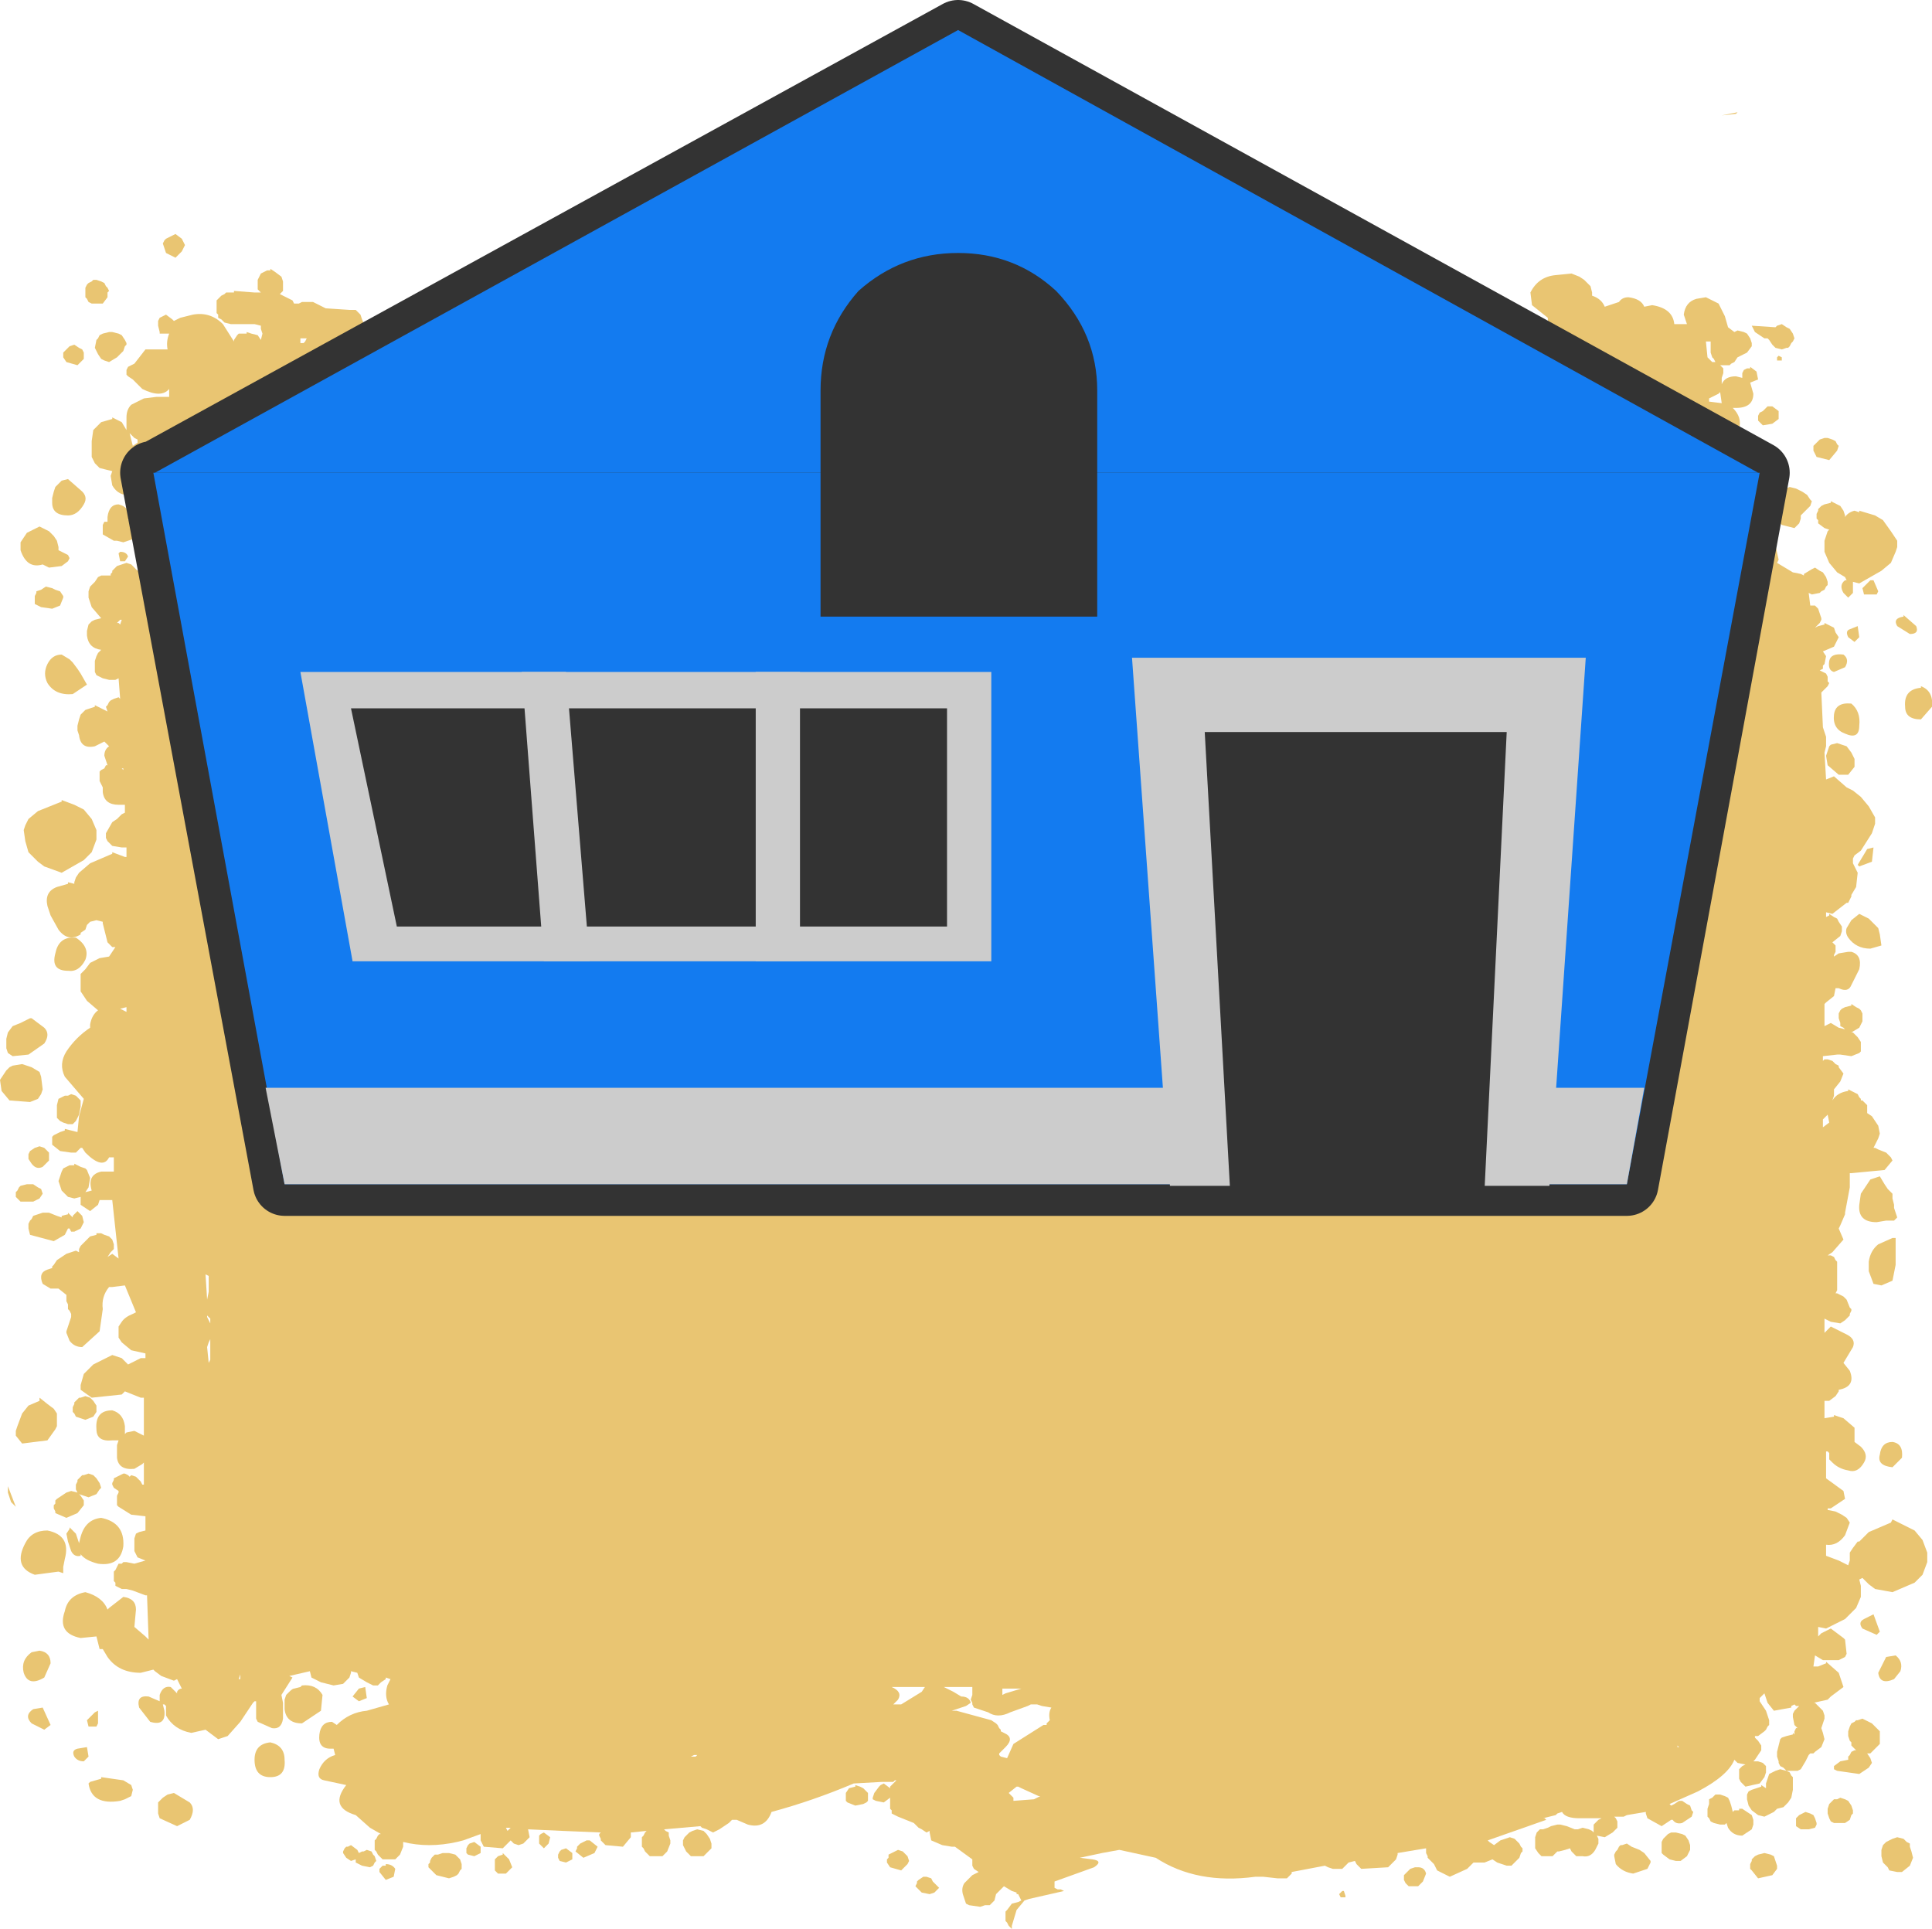 <?xml version="1.0" encoding="UTF-8" standalone="no"?>
<svg xmlns:xlink="http://www.w3.org/1999/xlink" height="61.0px" width="61.1px" xmlns="http://www.w3.org/2000/svg">
  <g transform="matrix(1.0, 0.0, 0.0, 1.0, -2.1, -2.25)">
    <path d="M57.05 5.8 L57.0 5.85 56.55 5.9 57.05 5.8 M22.3 11.45 L22.25 11.5 22.2 11.65 22.05 11.85 22.2 11.9 22.3 11.95 22.35 12.05 22.4 12.0 22.45 11.95 22.5 11.9 22.65 11.9 22.8 11.95 22.9 12.0 23.0 12.15 23.0 12.2 26.5 12.05 29.1 12.05 29.1 11.45 29.15 11.4 29.25 11.3 29.35 11.25 29.55 11.2 29.75 11.2 29.8 11.2 29.85 11.15 29.85 11.1 29.85 11.0 29.9 10.95 29.95 10.85 30.05 10.75 30.15 10.75 30.3 10.7 Q31.1 10.65 31.7 11.15 L31.75 11.1 31.85 11.1 32.0 11.15 32.1 11.2 32.2 11.25 32.3 11.4 32.3 11.5 32.4 11.55 32.45 11.6 32.55 11.7 32.6 11.8 32.85 11.7 33.05 11.6 33.25 11.65 33.45 11.7 33.5 11.7 33.55 11.6 33.8 11.45 33.9 11.45 34.05 11.5 34.15 11.55 34.2 11.65 34.25 11.7 34.2 11.8 34.2 11.9 34.15 11.95 34.1 12.0 34.0 12.1 35.15 12.1 35.15 11.95 35.15 11.75 35.2 11.7 35.3 11.65 35.4 11.6 35.55 11.55 35.7 11.6 35.8 11.7 35.9 11.75 35.95 11.9 35.95 12.0 35.95 12.1 36.4 12.1 36.4 12.05 36.4 11.95 36.45 11.9 36.45 11.8 36.5 11.75 36.8 11.6 37.0 11.55 37.5 11.6 37.65 11.6 37.75 11.7 37.8 11.75 37.85 11.85 37.9 11.95 37.95 12.0 37.95 12.1 37.95 12.15 40.8 12.2 40.8 12.15 40.75 12.1 40.75 12.0 40.75 11.95 40.75 11.85 40.8 11.8 40.85 11.7 40.9 11.6 40.75 11.55 40.45 11.45 40.35 11.4 40.3 11.35 40.25 11.25 40.25 11.2 40.3 11.05 40.4 10.9 40.5 10.85 40.9 10.75 41.85 10.7 42.4 10.75 42.9 10.85 43.4 10.9 43.85 11.2 43.9 11.25 44.45 11.2 44.75 11.2 44.95 11.25 45.05 11.3 45.15 11.4 45.15 11.45 45.2 11.55 45.2 11.6 45.2 11.7 45.2 11.75 45.2 11.85 45.15 11.95 45.1 12.0 45.0 12.05 44.85 12.15 44.85 12.25 45.3 12.25 45.3 12.15 45.3 12.1 45.35 12.0 45.35 11.95 45.45 11.85 45.55 11.8 45.75 11.75 45.75 11.7 46.0 11.75 46.3 11.8 46.45 11.85 46.65 12.05 46.7 12.15 46.85 12.0 46.95 11.95 47.1 11.9 47.25 12.0 47.35 12.05 47.4 11.95 47.5 11.9 47.55 11.85 47.6 11.8 47.75 11.75 47.85 11.8 48.0 11.85 48.1 11.9 48.2 12.05 48.2 12.15 48.2 12.2 48.2 12.3 48.2 12.35 51.05 12.4 51.05 12.3 50.55 11.9 50.5 11.5 Q50.75 11.0 51.3 10.95 L51.8 10.9 52.05 11.0 52.2 11.1 52.4 11.3 52.45 11.5 52.45 11.6 Q52.75 11.7 52.85 11.95 L53.3 11.8 Q53.4 11.65 53.6 11.65 54.0 11.7 54.1 11.95 L54.35 11.9 Q55.0 12.0 55.05 12.5 L55.45 12.5 55.35 12.2 Q55.4 11.8 55.75 11.7 L56.05 11.65 56.45 11.85 56.65 12.25 56.75 12.6 56.95 12.75 57.05 12.7 57.25 12.75 57.35 12.8 57.45 12.95 57.5 13.1 57.5 13.2 57.35 13.4 57.05 13.55 56.95 13.7 56.85 13.75 56.8 13.8 56.65 13.8 56.6 13.8 56.5 13.8 56.55 13.85 56.6 13.9 56.6 14.05 56.55 14.2 56.55 14.4 Q56.65 14.15 57.0 14.15 L57.2 14.2 57.2 14.05 57.25 13.95 57.35 13.9 57.45 13.9 57.45 13.85 57.65 14.0 57.7 14.25 57.45 14.35 57.55 14.7 Q57.55 15.15 57.0 15.15 L56.9 15.15 Q57.2 15.45 57.1 15.8 L56.95 16.5 57.0 16.5 57.4 16.95 57.4 17.0 57.45 17.1 57.5 17.25 57.45 17.3 57.45 17.4 57.4 17.45 57.35 17.55 57.15 17.95 57.25 17.95 57.45 18.0 57.55 18.05 57.7 18.15 57.85 18.3 57.9 18.45 57.9 18.6 57.85 18.9 57.5 19.35 57.4 19.4 57.45 19.45 57.45 19.5 57.5 19.4 57.65 19.35 57.85 19.3 58.25 19.5 58.35 19.95 58.3 20.05 58.8 20.35 59.05 20.4 59.15 20.45 59.15 20.4 59.4 20.25 59.5 20.2 59.65 20.3 59.75 20.35 59.85 20.5 59.9 20.65 59.9 20.75 59.85 20.8 59.8 20.9 59.7 20.95 59.65 21.0 59.4 21.05 59.3 21.0 59.35 21.4 59.5 21.4 59.6 21.5 59.65 21.65 59.7 21.8 59.7 21.85 59.65 21.95 59.5 22.1 59.6 22.05 59.8 22.0 59.8 21.95 60.0 22.05 60.1 22.1 60.15 22.25 60.25 22.4 60.2 22.5 60.1 22.7 59.75 22.85 59.85 23.0 59.8 23.25 59.75 23.3 59.75 23.4 59.65 23.45 59.75 23.5 59.85 23.55 59.9 23.65 59.9 23.8 59.95 23.85 59.9 23.95 59.8 24.05 59.7 24.15 59.75 25.25 59.85 25.55 59.85 25.85 59.8 26.05 59.85 26.9 60.1 26.8 60.5 27.15 60.7 27.25 60.95 27.45 61.2 27.75 61.4 28.1 61.4 28.3 61.3 28.6 60.95 29.15 60.75 29.3 60.7 29.4 60.7 29.55 60.85 29.85 60.8 30.3 60.65 30.55 60.65 30.6 60.55 30.8 60.5 30.8 60.05 31.15 59.85 31.1 59.85 31.25 59.95 31.2 59.95 31.15 60.1 31.25 60.2 31.3 60.25 31.4 60.35 31.55 60.35 31.6 60.35 31.7 60.3 31.85 60.05 32.05 60.1 32.1 60.15 32.15 60.15 32.2 60.15 32.3 60.15 32.35 60.1 32.45 60.1 32.5 60.25 32.4 60.55 32.35 60.65 32.35 Q61.0 32.45 60.9 32.9 L60.65 33.4 Q60.55 33.65 60.25 33.5 L60.15 33.5 60.1 33.75 59.85 33.95 59.8 34.0 59.8 34.7 60.0 34.6 60.25 34.75 60.45 34.8 60.4 34.75 60.3 34.7 60.3 34.6 60.25 34.45 60.25 34.3 60.3 34.2 60.35 34.15 60.45 34.1 60.65 34.05 60.65 34.0 60.8 34.1 60.9 34.15 60.95 34.2 61.0 34.3 61.0 34.35 61.0 34.55 60.9 34.75 60.65 34.9 60.7 34.9 60.85 35.05 60.95 35.2 60.95 35.45 60.95 35.5 60.9 35.55 60.65 35.65 60.3 35.6 60.2 35.6 59.75 35.65 59.75 35.8 59.8 35.75 59.9 35.75 60.05 35.8 60.15 35.9 60.25 35.95 60.25 36.0 60.4 36.2 60.3 36.45 60.1 36.7 60.1 36.75 60.1 36.9 60.05 37.05 Q60.2 36.8 60.55 36.75 L60.55 36.7 60.75 36.8 60.85 36.85 60.9 36.95 60.95 37.0 60.95 37.05 61.0 37.05 61.05 37.1 61.15 37.2 61.15 37.3 61.15 37.45 61.3 37.55 61.5 37.85 61.55 38.1 61.5 38.25 61.35 38.55 61.4 38.55 61.5 38.6 61.75 38.7 61.9 38.85 61.95 38.95 61.7 39.25 60.65 39.35 60.6 39.35 60.6 39.8 60.45 40.6 60.45 40.65 60.3 41.0 60.25 41.1 60.4 41.45 60.05 41.85 59.9 41.95 60.0 41.95 60.1 42.0 60.15 42.1 60.2 42.15 60.2 42.3 60.2 42.55 60.2 42.75 60.2 42.95 60.2 43.05 60.15 43.15 60.2 43.15 60.4 43.25 60.5 43.35 60.6 43.6 60.65 43.65 60.65 43.7 60.6 43.8 60.6 43.85 60.55 43.9 60.45 44.0 60.3 44.1 60.0 44.05 59.8 43.95 59.8 44.4 60.0 44.2 60.5 44.45 Q60.8 44.6 60.7 44.85 L60.4 45.35 60.6 45.6 Q60.8 46.1 60.25 46.2 L60.25 46.25 60.15 46.4 59.95 46.55 59.8 46.55 59.8 47.1 60.1 47.05 60.1 47.0 60.4 47.1 60.75 47.4 60.75 47.75 60.75 47.85 60.95 48.0 Q61.2 48.25 61.05 48.5 60.85 48.85 60.55 48.75 60.25 48.7 60.05 48.5 L59.95 48.4 59.95 48.25 59.95 48.2 59.9 48.15 59.85 48.15 59.85 48.5 59.85 48.75 59.85 49.0 60.4 49.4 60.45 49.65 60.0 49.95 59.9 49.95 59.9 50.0 60.15 50.05 60.35 50.15 60.5 50.25 60.6 50.4 60.45 50.8 Q60.2 51.15 59.85 51.1 L59.85 51.45 60.25 51.6 60.45 51.7 60.55 51.75 60.6 51.6 60.6 51.5 60.6 51.35 60.7 51.2 60.85 51.0 60.9 51.0 61.2 50.7 61.9 50.4 61.95 50.3 62.35 50.5 62.65 50.65 62.9 50.95 63.05 51.35 63.05 51.5 63.05 51.65 62.9 52.05 62.65 52.3 61.95 52.6 61.4 52.5 61.2 52.35 61.0 52.15 60.9 52.2 60.95 52.4 60.95 52.55 60.95 52.75 60.8 53.1 60.55 53.35 60.45 53.45 59.85 53.75 59.6 53.7 59.6 54.0 59.7 53.9 60.0 53.75 60.4 54.05 60.45 54.1 60.5 54.55 60.45 54.65 60.25 54.75 59.75 54.75 59.5 54.6 59.45 54.95 59.55 54.95 59.6 54.95 59.85 54.85 59.85 54.8 60.25 55.15 60.4 55.6 60.0 55.9 59.9 56.0 59.45 56.1 59.5 56.1 59.6 56.2 59.75 56.35 59.8 56.5 59.8 56.6 59.75 56.75 59.7 56.9 59.75 57.05 59.8 57.25 59.7 57.5 59.5 57.65 59.45 57.7 59.35 57.7 59.3 57.75 59.2 57.95 59.05 58.2 58.95 58.25 58.8 58.25 58.6 58.25 58.7 58.3 58.75 58.4 58.8 58.45 58.8 58.6 58.8 58.85 58.75 59.1 58.65 59.25 58.6 59.3 58.5 59.4 58.3 59.45 58.25 59.5 58.2 59.55 57.9 59.7 57.7 59.65 57.5 59.5 57.4 59.35 57.35 59.15 57.35 59.05 57.35 59.0 57.4 58.9 57.5 58.85 57.8 58.75 57.8 58.7 57.95 58.8 57.95 58.65 58.0 58.5 58.05 58.35 58.15 58.3 58.25 58.25 58.4 58.2 58.6 58.25 58.5 58.15 58.4 58.1 58.35 58.0 58.35 57.95 58.3 57.8 58.3 57.65 58.35 57.45 58.4 57.25 58.45 57.2 58.6 57.15 58.8 57.1 58.8 57.05 58.85 57.1 58.85 57.0 58.9 56.9 58.95 56.9 58.85 56.8 58.8 56.55 58.8 56.45 58.85 56.35 58.9 56.3 59.0 56.2 58.9 56.2 58.85 56.15 58.75 56.2 58.75 56.25 58.2 56.35 58.0 56.1 57.9 55.8 57.75 55.95 57.75 56.05 57.95 56.35 58.05 56.65 58.05 56.7 58.05 56.8 58.0 56.85 57.95 56.95 57.9 57.0 57.7 57.15 57.6 57.15 57.6 57.2 57.7 57.3 57.8 57.45 57.8 57.55 57.8 57.6 57.7 57.75 57.6 57.9 57.55 57.95 57.6 57.95 57.7 57.95 57.85 58.0 57.95 58.1 57.95 58.15 57.95 58.3 57.9 58.45 57.75 58.65 57.3 58.75 57.2 58.65 57.15 58.6 57.1 58.5 57.1 58.45 57.1 58.35 57.1 58.3 57.1 58.2 57.15 58.15 57.2 58.1 57.3 58.05 57.05 58.0 56.95 57.9 Q56.75 58.4 55.8 58.9 L54.9 59.3 54.95 59.35 55.05 59.3 55.2 59.2 55.3 59.2 55.45 59.3 55.55 59.35 55.6 59.5 55.65 59.55 55.6 59.7 55.3 59.9 Q55.1 59.95 55.0 59.8 L54.95 59.8 54.65 60.0 54.2 59.75 54.15 59.6 54.15 59.55 53.55 59.65 53.45 59.7 53.25 59.7 53.15 59.7 53.2 59.75 53.25 59.85 53.25 59.9 53.25 60.0 53.25 60.05 53.1 60.2 52.85 60.35 52.6 60.3 52.65 60.4 52.65 60.55 52.55 60.75 Q52.4 61.0 52.15 60.95 L51.95 60.95 51.85 60.85 51.8 60.8 51.75 60.7 51.6 60.75 51.4 60.8 51.35 60.8 51.25 60.9 51.2 60.95 51.05 60.95 50.85 60.95 50.75 60.85 50.65 60.7 50.65 60.55 50.65 60.35 50.7 60.2 50.8 60.1 50.9 60.1 51.05 60.05 51.15 60.0 51.35 59.95 51.45 59.95 51.65 60.0 51.9 60.1 52.0 60.1 52.15 60.05 52.35 60.1 52.45 60.15 52.5 60.2 52.5 60.1 52.5 60.05 52.5 59.95 52.65 59.8 52.75 59.75 52.05 59.75 Q51.6 59.75 51.5 59.55 L51.35 59.6 51.3 59.65 50.9 59.75 50.95 59.75 51.0 59.8 49.15 60.45 49.2 60.5 49.35 60.6 49.55 60.45 49.85 60.35 50.0 60.4 50.1 60.5 50.15 60.55 50.2 60.65 50.25 60.7 50.25 60.8 50.2 60.85 50.15 61.0 50.0 61.15 49.9 61.25 49.75 61.25 49.45 61.15 49.3 61.05 49.05 61.15 48.7 61.15 48.5 61.35 47.95 61.6 47.55 61.4 47.45 61.2 47.35 61.1 47.25 61.0 47.25 60.95 47.2 60.85 47.2 60.8 47.2 60.7 46.3 60.85 46.3 60.9 46.25 61.05 46.0 61.3 45.15 61.35 45.05 61.25 45.0 61.2 44.95 61.1 44.75 61.15 44.7 61.2 44.65 61.25 44.6 61.3 44.55 61.35 44.45 61.35 44.25 61.35 44.1 61.3 44.0 61.25 42.95 61.45 42.95 61.5 42.8 61.65 42.5 61.65 42.05 61.6 41.8 61.6 Q39.95 61.85 38.65 61.0 L37.5 60.75 36.95 60.85 36.25 61.0 36.65 61.05 Q37.0 61.1 36.7 61.3 L35.45 61.75 35.45 61.8 35.45 61.85 35.45 61.95 35.55 62.0 35.65 62.0 35.75 62.05 34.65 62.3 34.5 62.35 34.25 62.65 34.1 63.15 34.1 63.25 34.0 63.15 33.95 63.05 33.9 63.0 33.9 62.9 33.9 62.85 33.9 62.75 33.9 62.7 33.95 62.65 34.1 62.45 34.3 62.4 34.4 62.35 34.3 62.15 34.25 62.15 34.25 62.1 34.1 62.05 33.85 61.9 33.8 61.95 33.6 62.15 33.55 62.35 33.5 62.4 33.45 62.45 33.4 62.5 33.25 62.5 33.1 62.55 32.75 62.5 32.65 62.45 32.6 62.3 32.55 62.15 Q32.5 61.95 32.6 61.8 L32.85 61.55 33.05 61.45 32.9 61.35 32.85 61.25 32.85 61.15 32.85 61.05 32.3 60.65 32.2 60.65 31.9 60.6 31.55 60.45 31.5 60.2 31.5 60.15 31.4 60.2 31.25 60.1 31.15 60.05 31.0 59.9 30.5 59.7 30.3 59.6 30.3 59.5 30.25 59.45 30.25 59.35 30.25 59.2 30.25 59.1 30.05 59.25 29.8 59.2 29.7 59.15 29.7 59.1 29.75 58.95 29.9 58.75 29.95 58.7 30.05 58.65 30.25 58.8 30.25 58.75 30.35 58.65 30.4 58.6 30.45 58.55 30.4 58.55 30.35 58.6 30.3 58.6 30.0 58.6 29.1 58.65 Q27.8 59.2 26.5 59.55 26.3 60.1 25.75 59.95 L25.4 59.8 25.25 59.8 25.15 59.9 24.85 60.1 24.65 60.2 24.45 60.1 24.3 60.05 24.25 60.0 23.1 60.1 23.15 60.15 23.25 60.2 23.25 60.3 23.3 60.45 23.3 60.55 23.2 60.8 23.05 60.95 22.85 60.95 22.65 60.95 22.55 60.85 22.5 60.8 22.45 60.7 22.4 60.65 22.4 60.6 22.4 60.5 22.4 60.45 22.4 60.35 22.45 60.3 22.5 60.2 22.55 60.15 22.05 60.2 22.05 60.35 21.8 60.65 21.25 60.6 21.1 60.45 21.1 60.4 21.05 60.3 21.05 60.25 21.1 60.2 19.9 60.15 18.8 60.1 18.85 60.35 18.65 60.55 18.5 60.6 18.35 60.55 18.25 60.45 18.2 60.5 18.0 60.7 17.4 60.65 17.3 60.45 17.3 60.35 17.3 60.25 16.75 60.45 16.55 60.5 Q15.65 60.7 14.85 60.5 L14.85 60.55 14.85 60.65 14.75 60.9 14.6 61.05 14.4 61.05 14.2 61.05 14.1 60.95 14.05 60.9 14.0 60.8 13.95 60.75 13.95 60.7 13.95 60.6 13.95 60.55 13.95 60.45 14.0 60.4 14.05 60.3 14.1 60.25 14.15 60.25 13.8 60.05 13.35 59.65 Q12.5 59.4 13.05 58.7 L12.35 58.55 Q12.1 58.5 12.2 58.2 12.35 57.85 12.7 57.75 L12.65 57.55 12.55 57.55 Q12.15 57.55 12.2 57.1 12.25 56.7 12.6 56.7 L12.75 56.8 Q13.15 56.4 13.7 56.35 L14.4 56.15 Q14.25 55.9 14.35 55.55 L14.45 55.35 14.3 55.3 14.3 55.35 14.15 55.45 14.05 55.55 13.9 55.55 13.7 55.45 13.45 55.3 13.4 55.15 13.2 55.1 13.2 55.15 13.15 55.3 13.1 55.35 13.05 55.4 13.0 55.45 12.95 55.5 12.65 55.55 12.25 55.45 11.95 55.3 11.9 55.1 11.25 55.25 11.35 55.3 11.0 55.85 11.05 56.1 11.05 56.6 Q11.0 56.95 10.7 56.9 L10.25 56.7 10.2 56.6 10.2 56.35 10.2 56.2 10.2 56.05 10.15 56.05 10.1 56.1 9.7 56.7 9.3 57.15 9.0 57.25 8.6 56.95 8.15 57.05 Q7.6 56.95 7.35 56.5 L7.35 56.2 7.3 56.15 7.25 56.15 7.3 56.35 Q7.35 56.85 6.85 56.7 L6.5 56.25 Q6.4 55.85 6.8 55.9 L7.15 56.05 7.15 55.85 Q7.25 55.55 7.5 55.6 L7.7 55.8 7.7 55.75 Q7.75 55.65 7.85 55.65 L7.7 55.35 7.6 55.4 7.2 55.25 7.0 55.1 6.95 55.05 6.55 55.15 Q5.85 55.15 5.5 54.65 L5.35 54.4 5.25 54.4 5.15 54.0 4.65 54.05 Q3.9 53.9 4.15 53.2 4.25 52.7 4.8 52.6 5.35 52.75 5.5 53.15 L5.55 53.1 6.0 52.75 Q6.4 52.8 6.4 53.15 L6.35 53.7 6.7 54.0 6.8 54.1 6.75 52.7 6.7 52.7 6.3 52.55 6.1 52.5 5.95 52.5 5.75 52.4 5.75 52.3 5.7 52.25 5.7 52.15 5.7 52.05 5.7 51.95 5.75 51.9 5.8 51.8 5.85 51.7 5.95 51.7 6.0 51.65 6.1 51.65 6.35 51.7 6.7 51.6 6.45 51.5 6.35 51.3 6.35 51.05 6.35 50.9 6.4 50.75 6.5 50.7 6.7 50.65 6.7 50.2 6.25 50.15 5.85 49.9 5.8 49.85 5.8 49.7 5.8 49.6 5.8 49.55 5.85 49.45 5.85 49.4 5.7 49.3 5.65 49.2 5.65 49.15 5.7 49.05 5.7 49.0 5.9 48.9 6.0 48.85 6.05 48.85 6.15 48.9 6.2 48.95 6.25 48.9 6.4 48.95 6.5 49.05 6.55 49.1 6.6 49.2 6.65 49.2 6.65 48.5 6.6 48.55 6.35 48.7 Q5.85 48.75 5.8 48.35 L5.8 48.2 5.8 47.95 5.85 47.8 5.65 47.8 Q5.15 47.85 5.15 47.45 5.1 46.85 5.65 46.85 6.0 46.95 6.05 47.35 L6.05 47.6 6.1 47.55 6.35 47.5 6.65 47.65 6.65 47.4 6.65 46.45 6.55 46.45 6.05 46.25 5.95 46.35 5.0 46.45 4.65 46.2 4.65 46.05 4.75 45.7 5.05 45.4 5.65 45.1 5.95 45.2 6.1 45.35 6.15 45.4 6.55 45.2 6.65 45.2 6.7 45.2 6.7 45.05 6.25 44.95 5.95 44.7 5.85 44.55 5.85 44.4 5.85 44.2 5.95 44.05 Q6.05 43.9 6.3 43.8 L6.4 43.75 6.05 42.9 5.65 42.95 5.55 42.95 Q5.3 43.25 5.35 43.65 L5.25 44.35 4.7 44.85 Q4.45 44.85 4.3 44.65 L4.2 44.4 4.2 44.35 4.25 44.2 4.35 43.9 4.35 43.8 4.3 43.7 4.25 43.65 4.25 43.55 4.25 43.5 4.2 43.4 4.2 43.35 4.2 43.25 4.2 43.2 3.95 43.0 3.9 43.0 3.7 43.0 3.45 42.85 Q3.3 42.5 3.6 42.4 L3.75 42.35 3.75 42.3 3.8 42.25 3.9 42.1 4.2 41.9 4.5 41.8 4.6 41.85 4.6 41.75 4.65 41.65 4.7 41.6 4.8 41.5 4.95 41.35 5.15 41.3 5.15 41.25 5.3 41.25 5.4 41.3 5.55 41.35 5.65 41.45 5.7 41.6 5.7 41.75 5.6 41.85 5.5 42.0 5.65 41.9 5.85 42.05 5.65 40.2 5.25 40.2 5.2 40.35 4.95 40.55 4.65 40.35 4.65 40.1 4.45 40.15 4.25 40.1 4.05 39.9 3.95 39.6 4.05 39.3 4.1 39.2 4.2 39.15 4.3 39.1 4.45 39.1 4.45 39.05 4.65 39.15 4.8 39.2 4.85 39.25 4.95 39.5 4.9 39.8 4.8 39.95 5.0 39.9 Q4.85 39.4 5.3 39.3 L5.7 39.3 5.7 38.85 5.65 38.85 5.55 38.85 Q5.35 39.25 4.8 38.7 L4.7 38.55 4.65 38.55 4.6 38.6 4.55 38.65 4.5 38.7 4.35 38.7 4.0 38.65 3.75 38.45 3.75 38.3 3.75 38.2 3.8 38.15 3.9 38.1 4.0 38.05 4.15 38.0 4.15 37.95 4.35 38.0 4.55 38.05 4.6 37.55 4.75 37.0 4.15 36.3 Q3.95 35.9 4.2 35.5 4.5 35.05 4.95 34.75 L4.95 34.65 Q5.0 34.35 5.2 34.2 L4.85 33.9 4.75 33.75 4.65 33.6 4.65 33.35 4.65 33.2 4.65 33.05 4.8 32.9 4.95 32.7 5.25 32.55 5.55 32.5 5.75 32.2 5.65 32.2 5.55 32.1 5.5 32.05 5.45 31.85 5.35 31.45 5.35 31.4 5.15 31.35 4.95 31.4 4.85 31.5 4.8 31.65 4.65 31.75 4.65 31.8 Q4.25 32.05 3.95 31.65 L3.7 31.2 3.6 30.9 Q3.5 30.45 3.9 30.3 L4.25 30.2 4.25 30.15 4.45 30.2 4.45 30.15 4.5 30.0 4.6 29.85 4.95 29.55 5.65 29.25 5.65 29.2 6.05 29.35 6.1 29.35 6.1 29.05 5.95 29.05 5.65 29.0 5.5 28.85 5.45 28.75 5.45 28.6 5.65 28.25 5.8 28.15 5.95 28.0 6.05 27.95 6.05 27.7 5.85 27.7 Q5.4 27.7 5.35 27.3 L5.35 27.15 5.25 26.95 5.25 26.75 5.25 26.65 5.3 26.6 5.4 26.55 5.45 26.45 5.5 26.45 5.4 26.15 Q5.4 25.95 5.55 25.85 L5.45 25.75 5.4 25.7 5.1 25.85 Q4.65 25.95 4.6 25.5 L4.55 25.35 4.55 25.2 4.6 25.0 4.65 24.85 4.8 24.7 5.1 24.6 5.1 24.55 5.5 24.75 5.45 24.6 5.5 24.55 5.55 24.45 5.6 24.4 5.7 24.35 5.85 24.3 5.9 24.35 5.85 23.7 5.75 23.75 5.55 23.75 5.35 23.7 5.15 23.6 5.1 23.5 5.1 23.45 5.1 23.3 5.1 23.15 5.15 23.0 5.2 22.9 5.25 22.85 5.3 22.8 Q4.9 22.75 4.85 22.35 L4.85 22.2 4.9 22.0 5.0 21.9 5.1 21.85 5.3 21.8 5.0 21.45 4.9 21.15 4.9 20.95 4.95 20.8 5.1 20.65 5.2 20.5 5.3 20.45 5.6 20.45 5.6 20.4 5.65 20.35 5.65 20.3 5.8 20.15 6.1 20.05 6.25 20.1 6.35 20.2 6.45 20.3 6.95 19.4 6.85 19.35 6.85 19.25 6.75 19.25 6.5 19.1 6.3 19.3 6.0 19.4 5.8 19.35 5.7 19.35 5.35 19.15 5.35 19.1 5.35 19.0 5.35 18.95 5.35 18.85 5.4 18.75 5.5 18.75 5.5 18.6 Q5.55 18.2 5.85 18.2 6.25 18.3 6.15 18.7 L6.2 18.7 6.35 18.75 6.4 18.75 6.4 18.65 6.5 18.4 6.45 18.3 6.45 18.25 6.5 18.15 6.55 18.1 6.35 18.05 6.3 18.0 6.25 17.9 Q5.85 17.95 5.65 17.6 L5.6 17.3 5.65 17.15 5.25 17.05 5.1 16.9 5.0 16.7 5.0 16.55 5.0 16.2 5.05 15.85 5.3 15.6 5.65 15.5 5.65 15.45 5.95 15.6 6.1 15.85 6.1 15.75 6.1 15.7 6.1 15.45 Q6.1 15.2 6.25 15.05 L6.65 14.85 7.05 14.8 7.35 14.8 7.45 14.8 7.45 14.55 Q7.2 14.85 6.6 14.55 L6.3 14.25 6.15 14.15 6.1 14.1 6.1 14.0 6.1 13.95 6.15 13.85 6.25 13.8 6.35 13.75 6.7 13.3 7.4 13.3 Q7.35 13.05 7.45 12.8 L7.15 12.8 7.15 12.75 7.1 12.55 7.1 12.4 7.15 12.3 7.35 12.2 7.55 12.35 7.6 12.4 7.8 12.3 8.2 12.2 Q8.75 12.1 9.15 12.5 L9.5 13.05 9.5 13.0 9.6 12.85 9.65 12.8 9.9 12.8 9.9 12.75 10.05 12.8 10.25 12.85 10.35 13.0 10.4 12.8 10.35 12.65 10.35 12.55 10.15 12.5 9.55 12.5 9.4 12.5 9.2 12.45 9.1 12.35 9.0 12.3 9.0 12.2 8.95 12.15 8.95 12.05 8.95 11.9 8.95 11.8 8.95 11.75 9.05 11.65 9.1 11.6 9.2 11.55 9.25 11.5 9.5 11.5 9.5 11.45 10.15 11.5 10.35 11.5 10.3 11.45 10.25 11.4 10.25 11.3 10.25 11.25 10.25 11.15 10.25 11.1 10.3 11.0 10.35 10.9 10.45 10.85 10.55 10.8 10.65 10.8 10.65 10.75 10.8 10.85 11.0 11.0 11.05 11.15 11.05 11.35 11.05 11.45 10.95 11.55 11.35 11.75 11.4 11.85 11.55 11.85 11.65 11.8 11.8 11.8 12.0 11.8 12.3 11.95 12.4 12.0 13.15 12.05 13.35 12.05 13.45 12.15 13.5 12.2 13.55 12.35 13.65 12.6 13.75 12.75 13.8 12.9 13.8 12.95 15.5 12.85 15.5 12.7 15.5 12.65 15.5 12.55 15.55 12.45 15.6 12.4 15.75 12.35 16.05 12.2 Q15.65 12.3 15.45 12.0 15.35 11.75 15.55 11.55 16.05 11.1 16.65 10.85 L17.25 10.7 17.45 10.7 18.5 10.65 Q19.5 10.65 19.15 11.5 L19.1 11.65 19.15 11.65 19.35 11.7 19.5 11.85 19.55 11.95 19.6 11.85 19.6 11.8 19.7 11.7 19.85 11.65 19.95 11.65 19.95 11.6 20.2 11.65 20.35 11.6 20.5 11.65 20.65 11.8 20.7 11.85 20.9 12.0 21.45 12.0 21.85 11.85 21.55 11.65 21.55 11.6 21.5 11.5 21.5 11.45 21.5 11.35 21.55 11.3 21.6 11.2 21.7 11.15 21.9 11.1 22.05 11.15 22.15 11.2 22.2 11.3 22.25 11.35 22.3 11.45 22.4 11.25 22.65 11.15 22.8 11.2 22.85 11.3 22.95 11.35 23.0 11.45 22.95 11.5 22.95 11.6 22.9 11.65 22.85 11.75 22.8 11.8 22.75 11.8 22.65 11.85 22.4 11.7 22.3 11.5 22.3 11.45 M56.2 13.05 L56.05 13.05 56.1 13.55 56.25 13.7 56.35 13.7 56.3 13.6 56.25 13.55 56.2 13.4 56.2 13.25 56.2 13.05 M58.3 12.55 L58.45 12.5 58.6 12.6 58.7 12.65 58.8 12.8 58.85 12.95 58.8 13.05 58.75 13.1 58.7 13.2 58.65 13.25 58.6 13.25 58.45 13.3 58.25 13.25 58.15 13.15 58.05 13.0 58.0 12.95 57.9 12.95 57.6 12.75 57.55 12.65 57.5 12.55 58.25 12.6 58.3 12.55 M61.65 18.7 L61.9 19.05 62.1 19.35 62.1 19.55 62.05 19.7 61.9 20.05 61.6 20.3 60.9 20.7 60.7 20.65 60.7 21.0 60.55 21.15 60.4 21.0 Q60.25 20.75 60.45 20.6 L60.5 20.6 60.45 20.5 60.2 20.35 59.95 20.05 59.8 19.7 59.8 19.35 59.85 19.2 59.9 19.05 59.95 19.0 59.8 18.95 59.6 18.8 59.6 18.7 59.55 18.65 59.55 18.55 59.55 18.5 59.6 18.4 59.6 18.35 59.7 18.25 59.8 18.2 60.0 18.15 60.0 18.1 60.2 18.2 60.3 18.25 60.4 18.4 60.45 18.55 60.45 18.6 Q60.55 18.45 60.75 18.4 L60.9 18.45 60.9 18.4 61.4 18.55 61.65 18.7 M58.45 13.65 L58.3 13.65 58.3 13.55 58.35 13.5 58.45 13.55 58.45 13.65 M59.5 16.3 L59.65 16.15 59.8 16.1 59.9 16.1 60.05 16.15 60.15 16.2 60.2 16.3 60.25 16.35 60.2 16.5 59.95 16.8 59.55 16.7 59.45 16.5 59.45 16.45 59.45 16.35 59.5 16.3 M56.25 14.8 L56.15 14.85 56.15 14.95 56.55 15.0 56.5 14.65 56.45 14.7 56.35 14.75 56.25 14.8 M58.35 15.25 L58.35 15.5 58.15 15.65 57.85 15.7 57.75 15.6 57.7 15.55 57.7 15.45 57.7 15.4 57.75 15.3 57.85 15.25 57.95 15.15 58.0 15.1 58.15 15.1 58.35 15.25 M58.25 17.9 L58.45 17.75 58.7 17.65 58.9 17.7 59.1 17.8 59.25 17.9 59.35 18.05 59.4 18.1 59.35 18.25 59.05 18.55 59.05 18.65 59.0 18.8 58.85 18.95 58.45 18.85 58.4 18.8 58.35 18.7 58.35 18.65 58.35 18.55 58.35 18.5 58.4 18.4 58.25 18.2 58.2 18.1 58.2 18.05 58.2 17.95 58.25 17.9 M60.85 22.05 L60.9 22.4 60.75 22.55 60.55 22.4 Q60.45 22.2 60.6 22.15 L60.85 22.05 M60.45 23.35 L60.1 23.5 Q59.9 23.45 59.95 23.15 60.0 22.9 60.4 22.95 60.6 23.1 60.45 23.35 M60.45 25.45 Q60.05 25.3 60.1 24.85 60.15 24.45 60.65 24.5 60.95 24.75 60.9 25.2 60.9 25.65 60.45 25.45 M61.5 20.95 L61.45 21.05 61.05 21.05 61.0 20.85 61.25 20.6 61.35 20.6 61.5 20.95 M62.5 22.3 L62.1 22.05 Q61.95 21.8 62.3 21.75 L62.3 21.7 62.7 22.05 Q62.8 22.3 62.5 22.3 M62.85 23.95 Q63.25 24.1 63.2 24.6 L62.85 25.0 Q62.35 25.0 62.35 24.6 62.3 24.05 62.85 24.0 L62.85 23.95 M61.35 29.05 L61.3 29.5 60.9 29.65 60.85 29.6 61.15 29.1 61.35 29.05 M61.5 31.6 L61.55 31.8 61.6 32.15 61.25 32.25 Q60.8 32.25 60.55 31.9 60.45 31.75 60.5 31.6 L60.65 31.35 60.9 31.15 61.2 31.3 61.35 31.45 61.5 31.6 M60.65 26.05 L60.75 26.25 60.75 26.5 60.55 26.75 60.25 26.75 59.9 26.45 59.85 26.15 59.95 25.85 60.0 25.8 60.2 25.75 60.5 25.85 60.65 26.05 M59.75 37.65 L59.75 37.9 59.95 37.75 59.9 37.5 59.75 37.65 M61.55 39.45 L61.7 39.7 61.8 39.85 61.95 40.0 61.95 40.15 62.0 40.35 62.0 40.45 62.1 40.75 62.0 40.85 61.75 40.85 61.45 40.9 Q60.85 40.9 60.9 40.35 L60.95 40.0 61.25 39.55 61.55 39.45 M62.05 41.4 L62.05 41.7 62.05 42.25 61.95 42.75 61.6 42.9 61.35 42.85 61.2 42.45 61.2 42.15 Q61.25 41.8 61.5 41.6 L61.95 41.4 62.05 41.4 M61.95 47.85 Q62.3 47.9 62.25 48.35 L61.95 48.65 Q61.45 48.6 61.55 48.25 61.6 47.85 61.95 47.85 M61.35 53.3 L61.55 53.85 61.45 53.95 61.0 53.75 Q60.85 53.55 61.05 53.45 L61.35 53.3 M62.05 54.6 Q62.3 54.8 62.2 55.1 L62.0 55.35 Q61.55 55.55 61.5 55.15 L61.75 54.65 62.05 54.6 M60.85 56.65 L61.0 56.6 61.3 56.75 61.55 57.0 61.55 57.4 61.3 57.65 61.25 57.7 61.15 57.7 61.25 57.85 61.3 58.0 61.2 58.15 60.9 58.35 60.2 58.25 60.1 58.2 60.1 58.1 60.3 57.95 60.55 57.9 60.55 57.8 60.6 57.75 60.65 57.65 60.75 57.6 60.8 57.6 60.7 57.5 60.65 57.45 60.65 57.35 60.6 57.3 60.55 57.15 60.55 57.0 60.6 56.85 60.65 56.75 60.75 56.7 60.8 56.65 60.85 56.65 M58.95 59.7 L59.0 59.65 59.2 59.55 59.35 59.6 59.45 59.65 59.5 59.75 59.55 59.9 59.55 59.95 59.5 60.05 59.3 60.1 59.05 60.1 58.9 60.0 58.9 59.9 58.9 59.85 58.9 59.75 58.95 59.7 M60.2 59.15 L60.3 59.1 60.45 59.15 60.55 59.2 60.65 59.35 60.7 59.5 60.7 59.6 60.65 59.65 60.6 59.8 60.45 59.9 60.1 59.9 60.0 59.85 59.95 59.75 59.9 59.6 59.9 59.45 59.95 59.3 60.0 59.25 60.1 59.15 60.2 59.15 M56.3 59.05 L56.35 59.0 56.5 59.0 56.65 59.05 56.75 59.1 56.8 59.2 56.85 59.35 56.9 59.55 56.95 59.5 57.1 59.5 57.1 59.45 57.2 59.45 57.35 59.55 57.5 59.65 57.55 59.8 57.55 59.95 57.5 60.1 57.2 60.3 Q56.9 60.3 56.75 60.05 L56.7 59.9 56.65 59.95 56.5 59.95 56.3 59.9 56.2 59.85 56.15 59.75 56.1 59.7 56.1 59.6 56.1 59.45 56.15 59.3 56.15 59.15 56.25 59.1 56.3 59.05 M57.6 60.95 L57.7 60.9 57.9 60.85 58.1 60.9 58.2 60.95 58.25 61.1 58.3 61.25 58.3 61.35 58.15 61.55 57.7 61.65 57.5 61.4 57.45 61.35 57.45 61.25 57.45 61.2 57.5 61.1 57.5 61.05 57.6 60.95 M62.4 60.5 L62.5 60.55 62.5 60.65 62.55 60.8 62.6 61.0 62.5 61.25 62.25 61.45 62.1 61.45 61.85 61.4 61.8 61.3 61.65 61.15 61.6 60.95 61.6 60.75 61.65 60.6 61.75 60.5 61.85 60.45 61.95 60.4 62.1 60.35 62.3 60.4 62.4 60.5 M46.95 61.3 Q47.15 61.3 47.2 61.5 L47.1 61.75 46.95 61.9 46.65 61.9 46.6 61.85 46.55 61.8 46.5 61.7 46.5 61.65 46.5 61.55 46.55 61.5 46.65 61.4 46.7 61.35 46.85 61.3 46.95 61.3 M55.15 57.5 L55.2 57.5 55.15 57.45 55.15 57.5 M53.3 60.65 L53.35 60.6 53.4 60.6 53.55 60.55 53.7 60.65 53.95 60.75 54.1 60.85 54.3 61.1 54.3 61.15 54.2 61.35 53.75 61.5 Q53.4 61.45 53.2 61.2 L53.15 60.95 53.15 60.9 53.2 60.8 53.25 60.75 53.3 60.65 M55.4 60.3 L55.5 60.45 55.55 60.6 55.55 60.7 55.55 60.75 55.5 60.85 55.45 60.95 55.25 61.1 55.1 61.1 54.9 61.05 54.7 60.9 54.65 60.85 54.65 60.8 54.65 60.7 54.65 60.65 54.65 60.55 54.65 60.5 54.7 60.4 54.75 60.35 54.85 60.25 54.95 60.2 55.1 60.2 55.3 60.25 55.4 60.3 M44.5 62.25 L44.45 62.15 44.55 62.05 44.6 62.05 44.65 62.2 44.65 62.25 44.5 62.25 M30.0 9.85 Q29.85 9.8 30.0 9.7 L30.05 9.7 30.2 9.75 30.2 9.85 30.0 9.85 M27.8 11.4 L27.85 11.3 27.95 11.25 28.05 11.2 28.2 11.15 28.35 11.25 28.5 11.35 28.6 11.5 28.65 11.65 28.65 11.75 28.55 11.9 28.15 12.0 27.8 11.7 27.8 11.45 27.8 11.4 M26.3 11.05 L26.4 11.2 26.45 11.25 26.35 11.4 26.2 11.55 25.75 11.55 25.6 11.45 25.55 11.35 25.55 11.3 25.55 11.2 25.6 11.15 25.6 11.05 25.7 11.0 25.75 10.9 25.8 10.9 25.95 10.9 25.95 10.85 26.05 10.9 26.2 10.95 26.3 11.05 M33.7 10.0 L33.75 9.9 33.8 9.85 33.85 9.85 34.0 9.8 34.1 9.8 34.25 9.9 34.35 9.95 34.35 10.0 34.4 10.15 34.3 10.3 34.1 10.45 33.75 10.3 33.7 10.05 33.7 10.0 M31.6 10.15 L31.5 10.05 31.5 9.95 31.55 9.9 31.55 9.8 31.6 9.75 31.75 9.7 31.9 9.8 31.95 10.05 31.95 10.1 32.05 10.05 32.25 10.2 32.25 10.4 Q32.2 10.55 32.05 10.5 L31.8 10.4 31.8 10.3 31.8 10.2 31.6 10.15 M32.35 12.05 L32.25 12.05 32.1 12.05 32.05 12.1 32.35 12.1 32.35 12.05 M20.0 12.45 L19.95 12.45 19.5 12.35 19.45 12.35 19.45 12.4 19.55 12.5 20.0 12.5 20.0 12.45 M23.7 11.0 L23.8 11.15 23.8 11.25 23.8 11.3 23.8 11.4 23.75 11.45 23.7 11.55 23.6 11.6 23.55 11.6 23.45 11.65 23.15 11.55 23.0 11.4 22.95 11.3 22.95 11.2 22.95 11.15 23.0 11.05 23.15 10.95 23.35 10.9 23.35 10.85 23.45 10.9 23.6 10.95 23.7 11.0 M7.95 10.0 L7.85 10.2 7.65 10.4 7.45 10.3 7.35 10.25 7.3 10.1 7.25 9.95 7.3 9.85 7.35 9.8 7.45 9.75 7.65 9.65 7.85 9.8 7.95 10.0 M5.45 11.3 L5.5 11.35 5.55 11.45 5.5 11.5 5.5 11.65 5.35 11.85 5.0 11.85 4.9 11.8 4.85 11.7 4.8 11.65 4.8 11.55 4.8 11.5 4.8 11.4 4.8 11.35 4.85 11.25 4.9 11.2 5.0 11.15 5.05 11.1 5.15 11.1 5.3 11.15 5.4 11.2 5.45 11.3 M5.35 12.8 L5.55 12.75 5.65 12.75 5.85 12.8 5.95 12.85 6.05 13.0 6.1 13.1 6.1 13.15 6.05 13.2 6.0 13.35 5.8 13.55 5.55 13.7 5.4 13.65 5.3 13.6 5.2 13.45 5.1 13.25 5.15 13.0 5.2 12.95 5.25 12.85 5.35 12.8 M11.6 13.1 L11.7 13.1 11.75 13.05 11.8 12.95 11.6 12.95 11.6 13.1 M4.45 13.15 L4.6 13.25 4.7 13.3 4.75 13.4 4.75 13.55 4.75 13.6 4.7 13.65 4.55 13.8 4.2 13.7 4.1 13.55 4.1 13.5 4.1 13.4 4.15 13.35 4.3 13.2 4.45 13.15 M4.25 17.4 L4.65 17.75 Q4.9 17.95 4.75 18.2 4.55 18.55 4.25 18.55 3.75 18.55 3.75 18.15 L3.75 18.0 3.8 17.8 3.85 17.65 3.95 17.55 4.05 17.45 4.25 17.4 M2.95 19.1 L3.35 18.9 3.65 19.05 3.8 19.2 3.9 19.35 3.95 19.55 3.95 19.65 4.05 19.7 4.15 19.75 4.25 19.8 4.3 19.9 4.25 20.0 4.05 20.15 3.65 20.2 3.45 20.1 Q2.95 20.25 2.75 19.65 L2.75 19.4 2.95 19.1 M4.1 21.1 L4.1 21.15 4.0 21.4 3.75 21.5 3.4 21.45 3.2 21.35 3.2 21.25 3.2 21.15 3.2 21.1 3.25 21.0 3.25 20.95 3.4 20.9 3.55 20.8 3.75 20.85 3.85 20.9 4.0 20.95 4.1 21.1 M4.3 23.1 L4.4 23.2 4.55 23.4 4.65 23.55 4.85 23.9 4.4 24.2 Q3.85 24.25 3.6 23.85 3.45 23.55 3.6 23.25 3.75 22.95 4.05 22.95 L4.3 23.1 M6.2 15.95 L6.3 16.35 6.45 16.25 6.45 16.15 6.35 16.1 6.25 16.0 6.2 15.95 M8.55 18.05 L8.5 17.95 8.5 18.1 8.55 18.2 8.55 18.05 M6.15 19.85 L6.05 20.0 5.9 20.0 5.85 19.75 5.9 19.7 Q6.1 19.7 6.15 19.85 M5.9 21.85 L5.8 21.95 5.85 21.95 5.9 22.0 5.95 21.85 5.9 21.85 M6.0 26.55 L5.95 26.55 6.0 26.6 6.0 26.55 M5.9 34.15 L6.1 34.25 6.1 34.1 5.9 34.15 M2.9 28.35 L3.0 28.15 3.3 27.9 4.05 27.6 4.05 27.55 4.45 27.7 4.75 27.85 5.0 28.15 5.15 28.5 5.15 28.65 5.15 28.8 5.0 29.2 4.75 29.45 4.05 29.85 3.5 29.65 3.3 29.5 3.0 29.2 2.9 28.85 2.85 28.5 2.9 28.35 M4.5 31.9 Q4.95 32.2 4.8 32.6 4.6 33.0 4.25 32.95 3.7 32.95 3.85 32.4 3.95 31.9 4.4 31.9 L4.5 31.9 M3.1 34.45 L3.5 34.75 Q3.7 34.95 3.5 35.25 L3.0 35.6 2.5 35.65 2.35 35.55 2.3 35.4 2.3 35.25 2.3 35.1 2.35 34.9 2.5 34.7 2.75 34.6 3.05 34.45 3.1 34.45 M2.2 36.25 L2.3 36.1 2.4 36.0 2.5 35.95 2.8 35.9 3.1 36.0 3.35 36.15 3.4 36.3 3.45 36.7 3.4 36.85 3.3 37.0 3.05 37.1 2.4 37.05 2.15 36.75 2.1 36.4 2.2 36.25 M3.9 37.2 L3.95 37.0 4.05 36.95 4.15 36.9 4.25 36.9 4.35 36.85 4.5 36.9 4.6 37.0 4.65 37.05 4.65 37.1 4.65 37.25 4.6 37.5 4.5 37.7 4.4 37.8 4.25 37.8 4.1 37.75 4.0 37.7 3.9 37.6 3.9 37.55 3.9 37.45 3.9 37.3 3.9 37.2 M3.6 38.65 L3.65 38.7 3.65 38.85 3.65 38.95 3.6 39.0 3.45 39.15 Q3.25 39.25 3.1 39.05 L3.0 38.9 3.0 38.8 3.0 38.75 3.05 38.65 3.2 38.55 3.35 38.5 3.5 38.55 3.6 38.65 M3.35 40.15 L3.15 40.25 2.75 40.25 2.6 40.1 2.6 40.05 2.6 39.95 2.65 39.9 2.7 39.8 2.75 39.75 2.95 39.7 3.05 39.7 3.15 39.7 3.3 39.8 3.4 39.85 3.45 40.0 3.35 40.15 M3.3 40.65 L3.45 40.6 3.65 40.6 3.9 40.7 4.05 40.75 4.05 40.7 4.25 40.65 4.25 40.6 4.4 40.75 4.4 40.7 4.55 40.55 4.7 40.7 4.75 40.9 4.65 41.1 4.45 41.2 4.35 41.2 4.3 41.1 4.25 41.1 4.15 41.3 3.8 41.5 3.05 41.3 3.0 41.1 3.0 41.0 3.0 40.95 3.05 40.85 3.1 40.8 3.15 40.7 3.3 40.65 M3.35 46.45 L3.6 46.65 3.8 46.8 3.9 46.95 3.9 47.1 3.9 47.35 3.85 47.45 3.6 47.8 2.8 47.9 2.6 47.65 2.6 47.5 2.65 47.35 2.8 46.95 3.0 46.7 3.35 46.55 3.35 46.45 M4.65 46.45 L4.8 46.4 4.95 46.45 5.05 46.55 5.15 46.7 5.15 46.85 5.15 46.9 5.05 47.05 4.8 47.15 4.5 47.05 4.45 46.95 4.4 46.9 4.4 46.8 4.4 46.75 4.45 46.65 4.45 46.6 4.55 46.5 4.6 46.45 4.65 46.45 M2.6 49.9 L2.45 49.75 2.35 49.45 2.35 49.4 2.35 49.25 2.6 49.9 M4.7 48.9 L4.75 48.9 4.9 48.85 5.05 48.9 5.15 49.0 5.25 49.15 5.3 49.3 5.25 49.35 5.15 49.5 4.9 49.6 4.6 49.5 4.65 49.55 4.75 49.7 4.75 49.75 4.75 49.85 4.55 50.1 4.2 50.25 3.85 50.1 3.85 50.05 3.8 49.95 3.8 49.85 3.85 49.8 3.85 49.7 3.9 49.65 4.05 49.55 4.2 49.45 4.35 49.4 4.55 49.45 4.5 49.35 4.5 49.25 4.5 49.2 4.55 49.1 4.55 49.05 4.65 48.95 4.7 48.9 M8.6 42.55 L8.65 43.35 8.7 43.1 8.7 42.6 8.6 42.55 M8.75 43.95 L8.65 43.85 8.65 43.9 8.75 44.1 8.75 43.95 M8.65 44.85 L8.7 45.35 8.75 45.25 8.75 44.6 8.7 44.7 8.65 44.85 M31.25 55.75 L31.35 55.6 30.3 55.6 Q30.65 55.75 30.5 56.0 L30.35 56.15 30.6 56.15 31.25 55.75 M32.85 55.65 L32.85 55.6 31.95 55.6 32.25 55.75 32.5 55.9 Q32.75 55.9 32.8 56.1 L32.65 56.2 32.2 56.35 32.35 56.35 32.9 56.5 33.45 56.65 33.6 56.75 33.65 56.8 33.7 56.9 33.75 56.95 33.75 57.0 33.85 57.05 Q34.2 57.2 33.9 57.5 L33.7 57.7 33.7 57.75 33.75 57.8 33.95 57.85 34.15 57.4 35.1 56.8 35.2 56.8 35.2 56.75 35.3 56.65 Q35.25 56.4 35.35 56.25 L35.05 56.2 34.9 56.15 34.7 56.15 34.6 56.2 34.05 56.4 Q33.65 56.6 33.35 56.4 L32.9 56.25 32.85 56.15 32.85 56.1 32.8 56.0 32.85 55.85 32.85 55.65 M33.8 55.85 L33.9 55.8 34.4 55.65 33.8 55.65 33.8 55.85 M28.95 58.8 L29.15 58.75 29.15 58.7 29.3 58.75 29.4 58.8 29.5 58.9 29.55 58.95 29.55 59.1 29.55 59.2 29.5 59.25 29.4 59.3 29.15 59.35 28.9 59.25 28.85 59.2 28.85 59.1 28.85 58.95 28.95 58.8 M30.2 61.0 L30.2 60.9 30.4 60.8 30.5 60.75 30.65 60.8 30.75 60.9 30.8 60.95 30.85 61.1 30.8 61.2 30.75 61.25 30.6 61.4 30.25 61.3 30.15 61.15 30.15 61.05 30.2 61.0 M34.25 58.75 L34.0 58.95 34.1 59.05 34.15 59.1 34.15 59.2 34.8 59.15 34.9 59.1 35.0 59.05 34.95 59.05 34.4 58.8 34.3 58.75 34.25 58.75 M31.4 61.6 L31.55 61.65 31.6 61.75 31.7 61.85 31.8 61.95 31.65 62.1 31.5 62.15 31.25 62.1 31.1 61.95 31.05 61.9 31.1 61.8 31.1 61.75 31.15 61.7 31.3 61.6 31.4 61.6 M17.1 60.5 L17.3 60.65 17.3 60.85 17.1 60.95 16.9 60.9 16.85 60.85 16.85 60.75 16.85 60.7 16.9 60.6 16.95 60.55 17.1 60.5 M16.7 61.2 L16.7 61.25 16.7 61.35 16.65 61.4 16.6 61.5 16.55 61.55 16.45 61.6 16.3 61.65 15.9 61.55 15.7 61.35 15.65 61.3 15.65 61.2 15.7 61.15 15.7 61.1 15.75 61.0 15.85 60.9 15.95 60.9 16.1 60.85 16.3 60.85 16.5 60.9 16.65 61.05 16.7 61.2 M17.75 61.05 L17.85 60.95 18.0 60.9 18.0 60.85 18.2 61.05 18.3 61.3 18.1 61.5 17.85 61.5 17.75 61.4 17.75 61.25 17.75 61.05 M19.15 60.45 L19.15 60.4 19.15 60.3 19.2 60.25 19.3 60.2 19.5 60.35 19.45 60.55 19.3 60.7 19.15 60.55 19.15 60.45 M19.75 60.9 L19.8 60.8 19.85 60.75 20.0 60.7 20.2 60.85 20.2 61.05 20.0 61.15 19.8 61.1 19.75 61.0 19.75 60.9 M20.35 60.65 L20.45 60.55 20.55 60.5 20.65 60.45 20.75 60.45 21.0 60.65 20.9 60.85 20.55 61.0 20.3 60.8 20.35 60.7 20.35 60.65 M18.25 60.05 L18.1 60.05 18.15 60.15 18.2 60.1 18.25 60.05 M24.15 57.75 L24.05 57.75 23.95 57.8 24.1 57.8 24.15 57.75 M24.6 60.55 L24.6 60.7 24.55 60.75 24.5 60.8 24.35 60.95 24.15 60.95 23.95 60.95 23.85 60.85 23.8 60.8 23.75 60.7 23.7 60.6 23.7 60.45 23.75 60.35 23.8 60.3 23.9 60.2 24.0 60.15 24.15 60.1 24.35 60.15 24.45 60.25 24.55 60.4 24.6 60.55 M11.4 55.65 L11.6 55.6 11.65 55.55 Q12.1 55.5 12.3 55.85 L12.25 56.35 11.65 56.75 Q11.15 56.75 11.1 56.3 L11.1 56.15 11.1 56.0 11.15 55.85 11.25 55.75 Q11.35 55.65 11.4 55.65 M13.45 55.65 L13.65 55.6 13.7 55.95 13.45 56.05 13.25 55.9 13.45 55.65 M9.7 55.2 L9.65 55.35 9.7 55.35 9.7 55.2 M6.25 59.05 L6.05 59.15 5.9 59.2 Q5.0 59.35 4.9 58.65 L4.95 58.6 5.3 58.5 5.3 58.45 6.0 58.55 6.25 58.7 6.3 58.85 6.25 59.05 M7.6 58.95 L8.1 59.25 Q8.3 59.45 8.1 59.8 L7.7 60.0 7.15 59.75 7.1 59.6 7.1 59.4 7.1 59.25 7.25 59.1 7.4 59.0 7.6 58.95 M11.1 57.9 Q11.15 58.45 10.65 58.45 10.15 58.45 10.15 57.9 10.15 57.4 10.65 57.35 11.1 57.45 11.1 57.9 M14.3 61.2 Q14.5 61.2 14.6 61.35 L14.55 61.6 14.3 61.7 14.1 61.45 14.1 61.35 14.15 61.3 14.2 61.25 14.3 61.25 14.3 61.2 M13.4 60.75 L13.45 60.85 13.55 60.8 13.6 60.8 13.7 60.75 13.85 60.8 13.9 60.9 13.95 60.95 14.0 61.1 13.95 61.15 13.9 61.25 13.8 61.3 13.55 61.25 13.35 61.15 13.35 61.05 13.2 61.1 13.05 61.0 12.95 60.85 12.95 60.8 13.0 60.7 13.05 60.65 13.1 60.65 13.2 60.6 13.4 60.75 M4.65 50.85 Q4.8 50.3 5.3 50.25 6.05 50.4 6.0 51.15 5.9 51.8 5.2 51.7 4.8 51.6 4.65 51.4 L4.65 51.45 Q4.45 51.5 4.35 51.3 L4.25 51.0 4.2 50.75 4.3 50.6 4.3 50.55 4.5 50.75 4.55 50.9 4.6 51.05 4.65 50.85 M4.1 51.8 L4.1 51.9 4.1 52.0 3.95 51.95 3.2 52.05 Q2.5 51.8 2.9 51.05 3.1 50.65 3.6 50.65 4.35 50.8 4.15 51.55 L4.1 51.8 M3.35 54.45 Q3.7 54.5 3.7 54.85 L3.5 55.3 Q3.0 55.6 2.85 55.15 2.75 54.75 3.1 54.5 L3.35 54.45 M3.45 56.25 L3.7 56.8 3.5 56.95 3.1 56.75 Q2.85 56.5 3.15 56.3 L3.45 56.25 M5.1 56.4 L5.2 56.35 5.2 56.75 5.15 56.85 4.9 56.85 4.85 56.65 5.1 56.4 M4.55 57.55 L4.85 57.5 4.9 57.8 4.75 57.95 Q4.55 57.95 4.45 57.8 4.35 57.6 4.55 57.55" fill="#e9c572" fill-rule="evenodd" stroke="none"/>
    <path d="M53.55 39.7 L11.1 39.7 6.9 17.2 7.0 17.2 32.4 3.25 57.7 17.2 53.55 39.7" fill="#333333" fill-rule="evenodd" stroke="none"/>
    <path d="M53.55 39.7 L11.1 39.7 6.9 17.2 7.0 17.2 32.4 3.25 57.7 17.2 53.55 39.7 Z" fill="none" stroke="#333333" stroke-linecap="round" stroke-linejoin="round" stroke-width="2.0"/>
    <path d="M53.55 39.7 L11.1 39.7 6.95 17.2 57.75 17.2 53.55 39.7" fill="#137bf0" fill-rule="evenodd" stroke="none"/>
    <path d="M33.25 23.55 L33.25 32.55 13.5 32.55 11.8 23.55 33.25 23.55" fill="#333333" fill-rule="evenodd" stroke="none"/>
    <path d="M53.55 39.7 L11.1 39.7 10.5 36.65 54.1 36.65 53.55 39.7" fill="#cccccc" fill-rule="evenodd" stroke="none"/>
    <path d="M37.9 23.05 L52.25 23.05 51.1 39.75 39.1 39.75 37.9 23.05" fill="#cccccc" fill-rule="evenodd" stroke="none"/>
    <path d="M41.0 39.85 L40.2 25.4 49.75 25.4 49.05 39.85 41.0 39.85" fill="#333333" fill-rule="evenodd" stroke="none"/>
    <path d="M33.45 32.65 L13.25 32.65 11.6 23.5 33.45 23.5 33.45 32.65 M32.05 31.55 L32.05 24.65 13.2 24.65 14.65 31.55 32.05 31.55" fill="#cccccc" fill-rule="evenodd" stroke="none"/>
    <path d="M18.6 23.5 L20.0 23.5 20.75 32.65 19.3 32.65 18.6 23.5" fill="#cccccc" fill-rule="evenodd" stroke="none"/>
    <path d="M26.0 23.5 L27.4 23.5 27.4 32.65 26.0 32.65 26.0 23.5" fill="#cccccc" fill-rule="evenodd" stroke="none"/>
    <path d="M32.4 3.2 L57.7 17.2 7.0 17.2 32.4 3.2" fill="#137bf0" fill-rule="evenodd" stroke="none"/>
    <path d="M36.8 14.6 L36.8 14.75 36.8 21.75 28.05 21.75 28.05 14.75 28.05 14.6 Q28.05 12.8 29.25 11.45 30.6 10.25 32.4 10.25 34.2 10.25 35.5 11.45 36.8 12.8 36.8 14.6" fill="#333333" fill-rule="evenodd" stroke="none"/>
  </g>
</svg>
